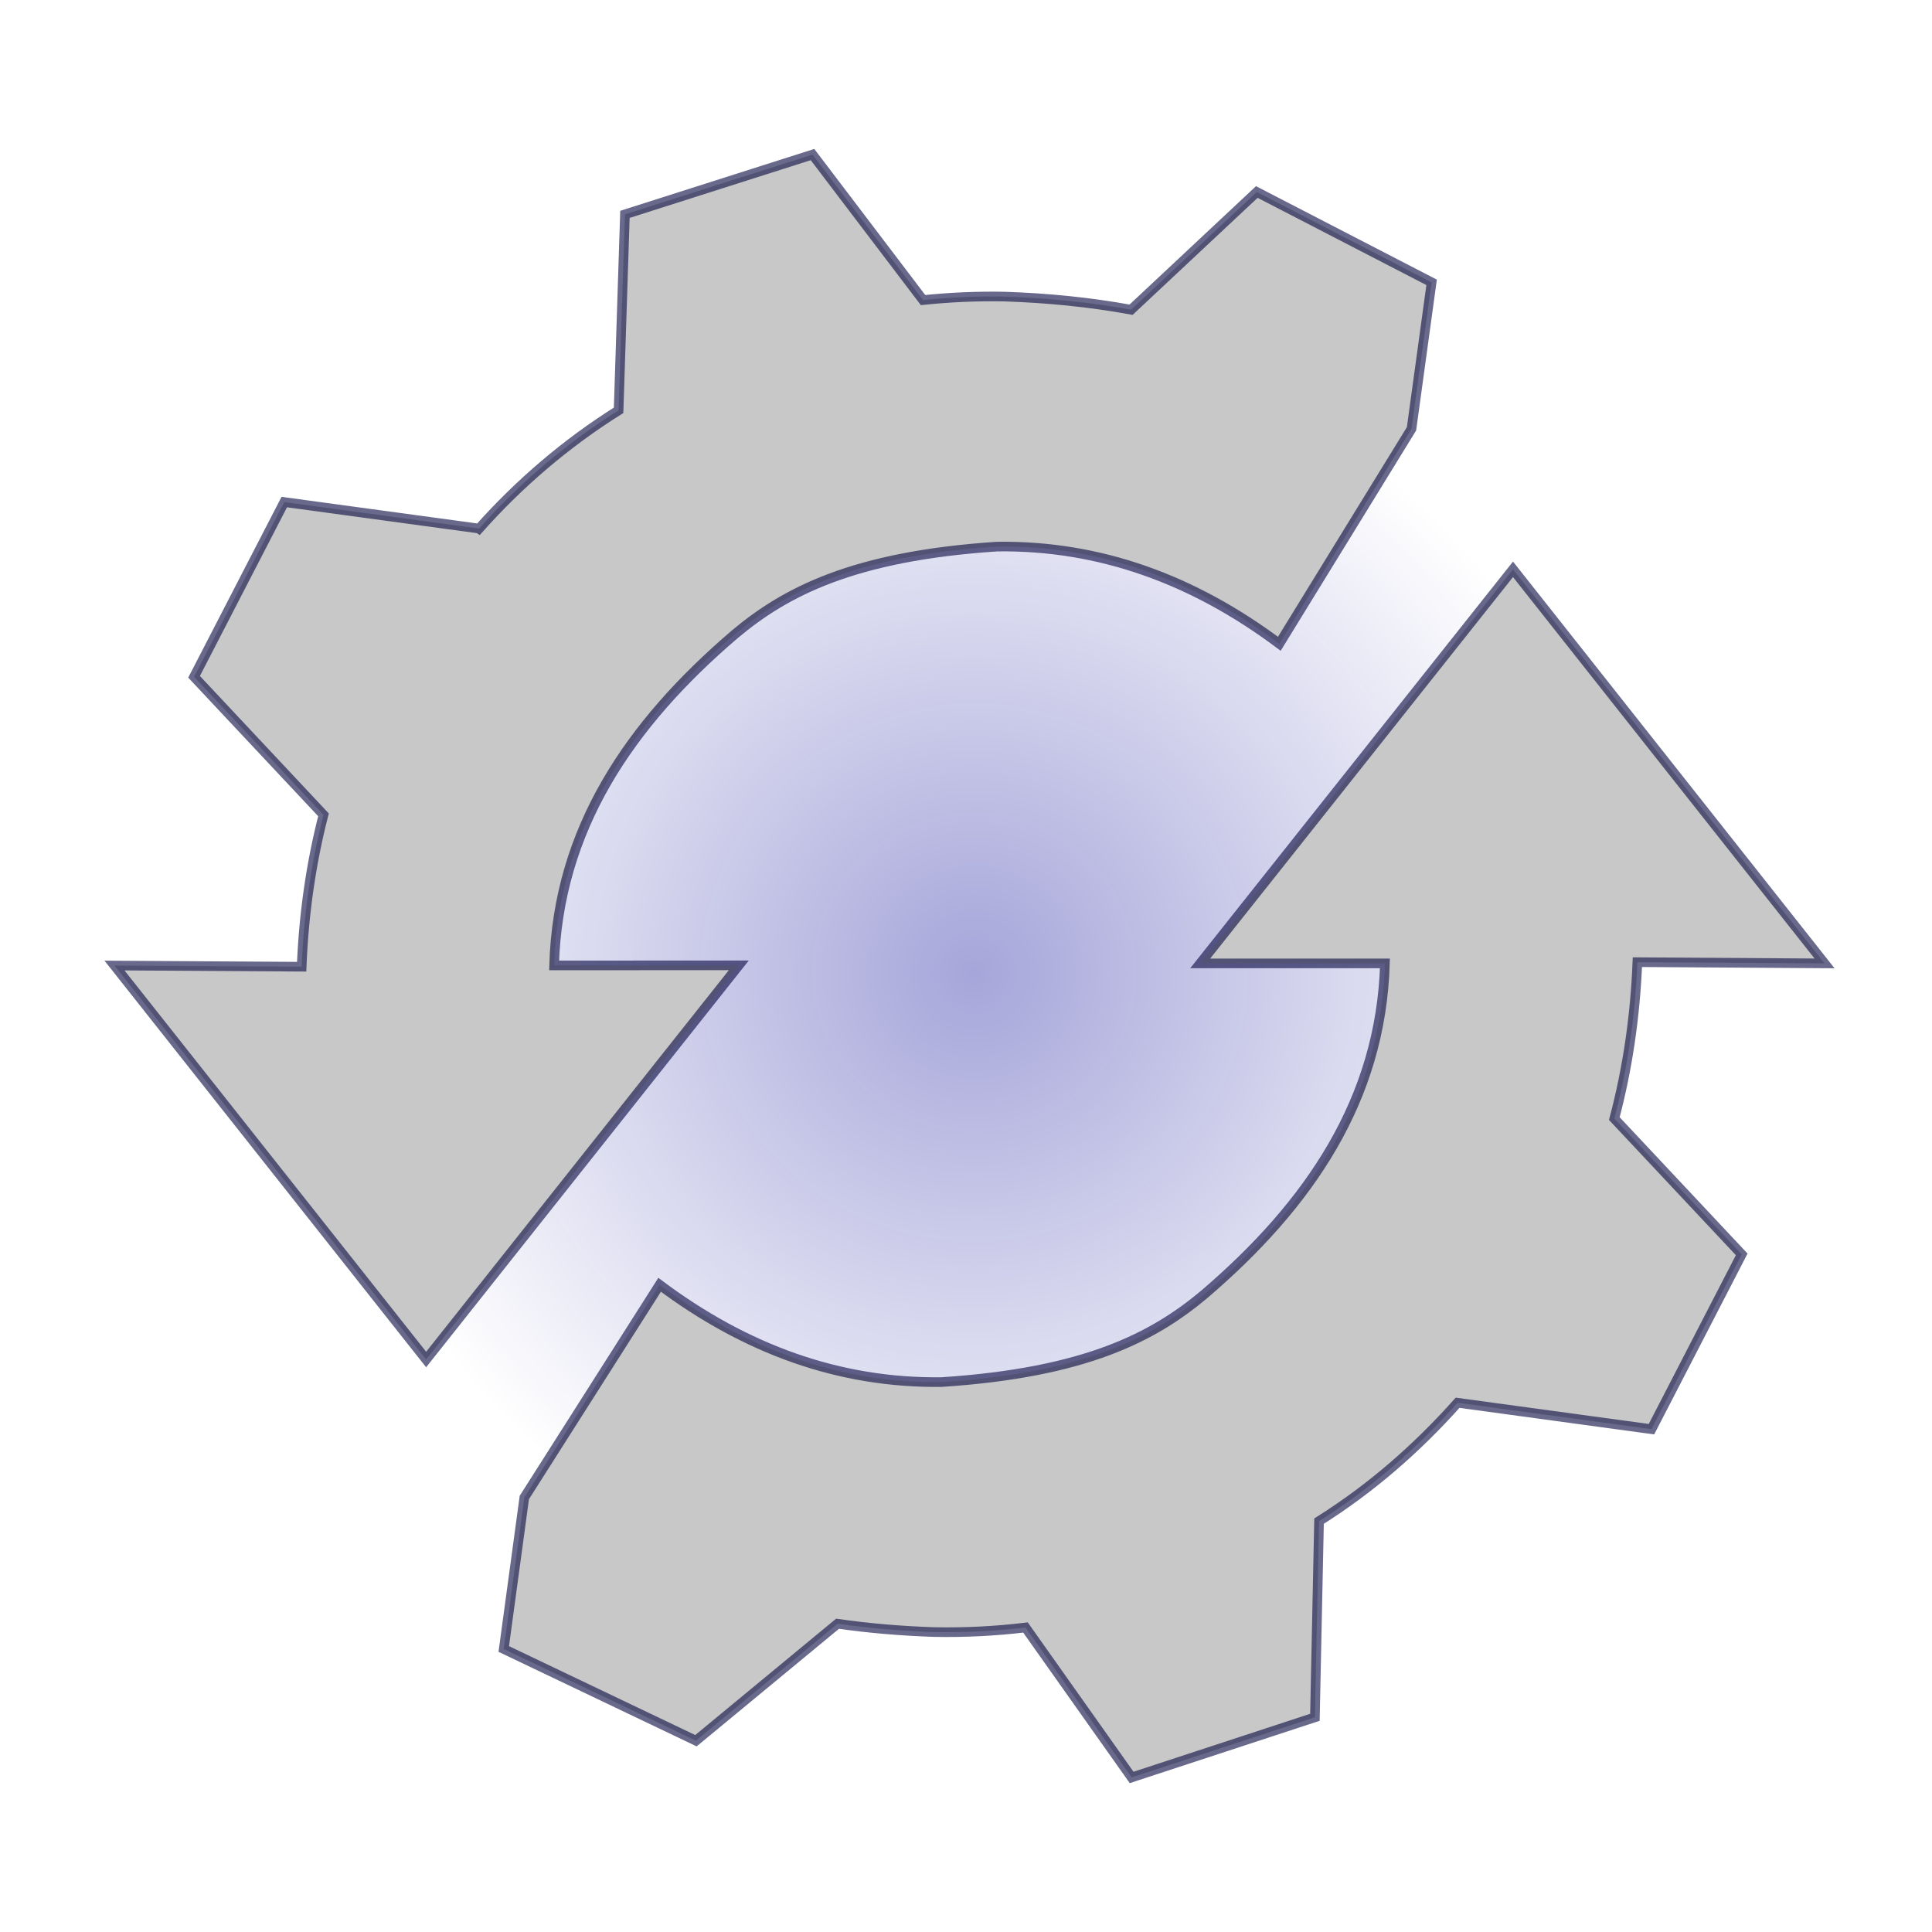 <?xml version="1.0" encoding="UTF-8" standalone="no"?>
<svg
   xmlns:dc="http://purl.org/dc/elements/1.1/"
   xmlns:cc="http://creativecommons.org/ns#"
   xmlns:rdf="http://www.w3.org/1999/02/22-rdf-syntax-ns#"
   xmlns:svg="http://www.w3.org/2000/svg"
   xmlns="http://www.w3.org/2000/svg"
   xmlns:xlink="http://www.w3.org/1999/xlink"
   xmlns:sodipodi="http://sodipodi.sourceforge.net/DTD/sodipodi-0.dtd"
   xmlns:inkscape="http://www.inkscape.org/namespaces/inkscape"
   width="500"
   height="500"
   version="1.1"
   id="svg5077"
   sodipodi:docname="AutoGearWhite.svg"
   inkscape:version="0.92.1 r15371">
  <defs
     id="defs5081">
    <linearGradient
       inkscape:collect="always"
       id="linearGradient7678">
      <stop
         style="stop-color:#000096;stop-opacity:1;"
         offset="0"
         id="stop7674" />
      <stop
         style="stop-color:#000096;stop-opacity:0;"
         offset="1"
         id="stop7676" />
    </linearGradient>
    <radialGradient
       inkscape:collect="always"
       xlink:href="#linearGradient7678"
       id="radialGradient7680"
       cx="252.162"
       cy="251.788"
       fx="252.162"
       fy="251.788"
       r="169.205"
       gradientTransform="matrix(1,0,0,0.984,0,3.919)"
       gradientUnits="userSpaceOnUse" />
  </defs>
  <sodipodi:namedview
     pagecolor="#ffffff"
     bordercolor="#666666"
     borderopacity="1"
     objecttolerance="10"
     gridtolerance="10"
     guidetolerance="10"
     inkscape:pageopacity="0"
     inkscape:pageshadow="2"
     inkscape:window-width="1360"
     inkscape:window-height="706"
     id="namedview5079"
     showgrid="false"
     inkscape:zoom="0.75943268"
     inkscape:cx="172.97741"
     inkscape:cy="242.62215"
     inkscape:window-x="-8"
     inkscape:window-y="-8"
     inkscape:window-maximized="1"
     inkscape:current-layer="svg5077" />
  <ellipse
     style="opacity:0.35;fill:url(#radialGradient7680);fill-opacity:1;stroke:none;stroke-width:3.345;stroke-miterlimit:4;stroke-dasharray:none;stroke-dashoffset:0;stroke-opacity:1"
     id="path5663"
     cx="252.162"
     cy="251.788"
     rx="169.205"
     ry="166.572" />
  <path
     style="opacity:1;fill:#c8c8c8;fill-opacity:1;stroke-width:2.494;stroke:#00003c;stroke-opacity:0.588"
     d="m 210.277,40 -48.543,15.477 -1.643,50.715 c -13.62,8.547 -25.7,18.917 -36.145,30.646 l -0.09,-0.06 -50.287,-6.844 -23.346,45.219 33.498,35.725 c -3.213,12.497 -5.108,25.593 -5.652,39.307 l -48.443,-0.303 80.662,101.957 80.918,-102.008 -47.805,0.016 c 1.013,-35.167 19.526,-62.437 46.82,-85.744 12.99,-10.868 30.471,-20.19 67.875,-22.648 26.509,-0.346 50.724,8.504 72.99,25.154 L 365.295,110.977 370.5,73.07 325.262,49.689 292.723,80.154 C 281.977,78.196 271.055,77.12 259.99,76.758 c -7.175,-0.132 -14.208,0.178 -21.107,0.904 z m 181.287,107.342 -80.949,101.982 h 47.805 c -1.024,35.166 -19.546,62.431 -46.848,85.73 -12.994,10.864 -30.478,20.18 -67.883,22.627 -26.51,0.338 -50.719,-8.521 -72.98,-25.178 -35.012,55.045 0,0 -35.012,55.045 l -5.324,39.205 49.736,23.74 36.645,-30.271 c 8.249,1.181 16.594,1.876 25.023,2.154 8.048,0.151 15.916,-0.255 23.619,-1.182 L 292.865,460 l 47.432,-15.564 1.07,-50.773 c 13.59,-8.547 25.418,-18.927 35.855,-30.631 l 50.176,6.838 23.355,-45.244 -32.969,-35.139 c 3.404,-12.848 5.403,-26.338 5.969,-40.48 l 48.441,0.318 z"
     id="path5630-3-7-1"
     inkscape:connector-curvature="0"
     sodipodi:nodetypes="ccccccccccccccccccccccccccccccccccccccccccccc" />
</svg>
